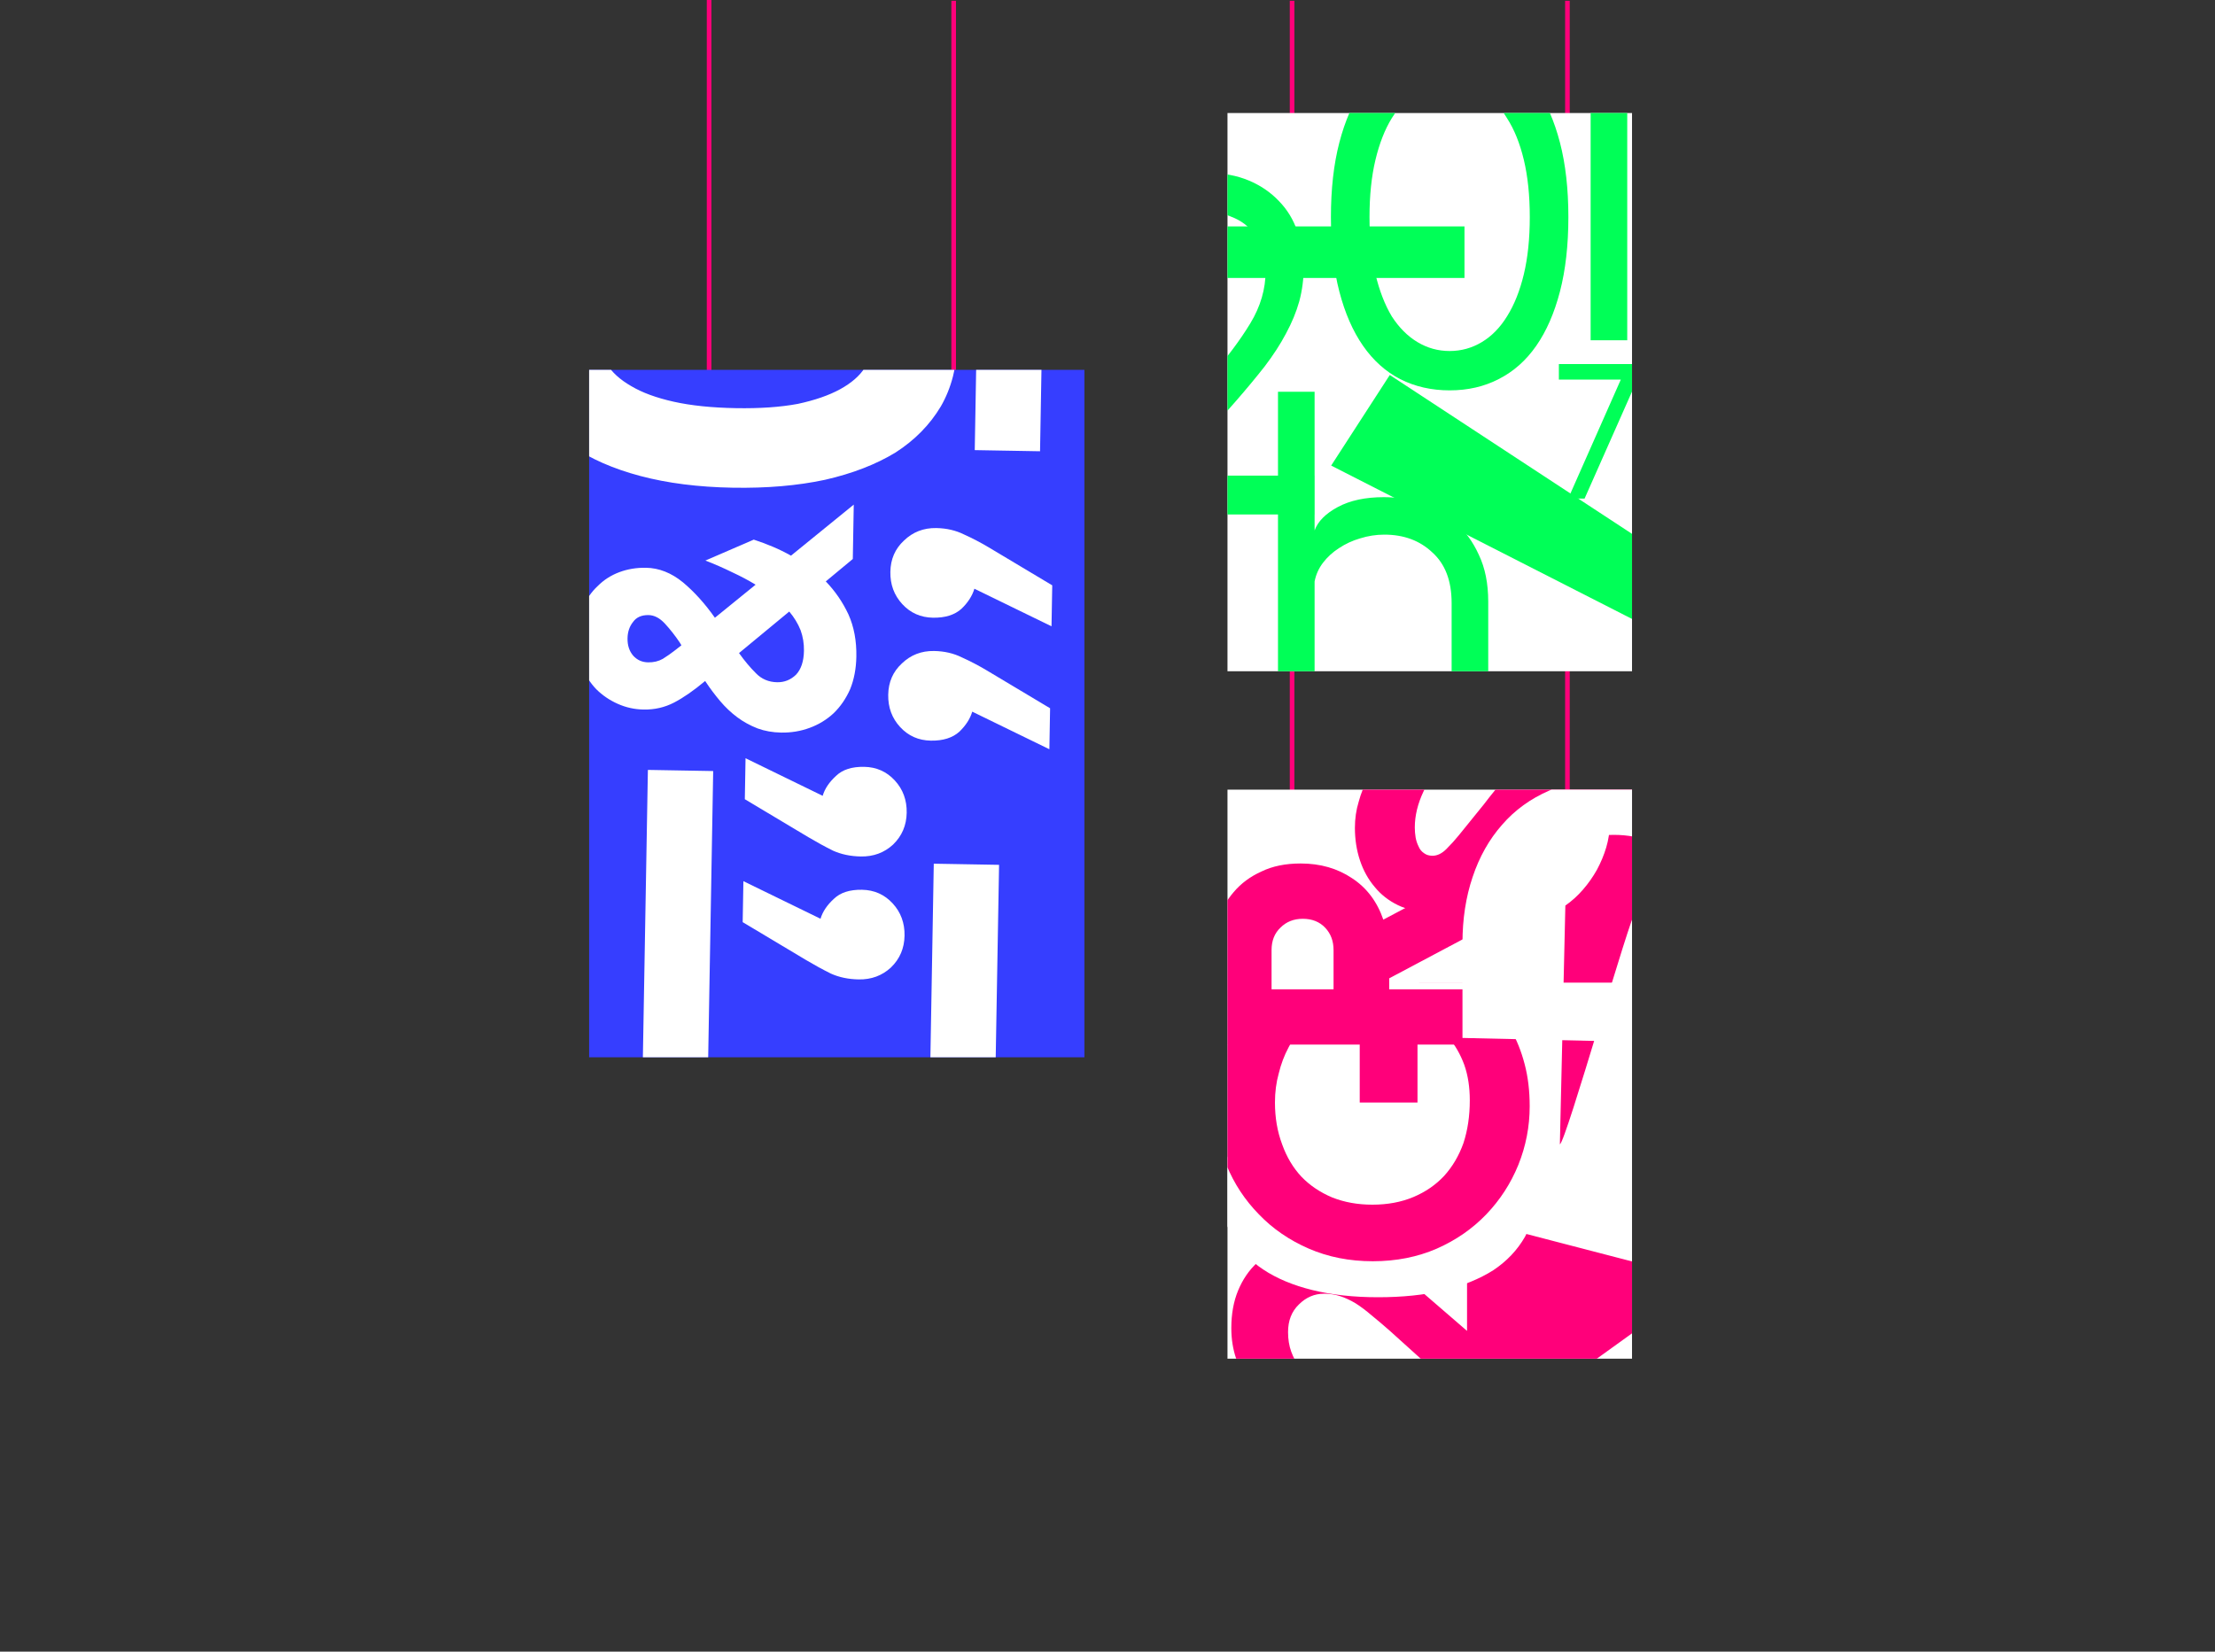 <svg width="1440" height="1074" viewBox="0 0 1440 1074" fill="none" xmlns="http://www.w3.org/2000/svg">
<rect x="0" y="0" width="1440" height="1074" fill="#333333" stroke="none"/>
<g clip-path="url(#clip0_707_444)">
<path d="M840 0.5V645.5H1019V0.5" stroke="#FF007A" stroke-width="3"/>
<path d="M461 0V537.5H620V0.5" stroke="#FF007A" stroke-width="3"/>
<g clip-path="url(#clip1_707_444)">
<rect width="370" height="263" transform="translate(798 883.5) rotate(-90)" fill="white"/>
<path d="M837.38 866.224C837.38 870.905 838.073 875.153 839.458 878.968C840.844 882.782 842.748 886.25 845.173 889.371C847.424 892.492 850.021 895.266 852.965 897.693C855.909 900.121 858.939 902.202 862.056 903.935L837.64 918.5C832.618 917.113 827.856 914.859 823.354 911.738C818.852 908.444 814.956 904.456 811.666 899.774C808.202 894.919 805.518 889.458 803.614 883.389C801.536 877.32 800.497 870.732 800.497 863.623C800.497 854.433 801.968 846.284 804.912 839.175C807.856 832.066 811.925 826.084 817.12 821.23C822.142 816.375 828.029 812.734 834.783 810.306C841.536 807.705 848.722 806.405 856.342 806.405C863.095 806.405 869.329 807.185 875.043 808.746C880.758 810.306 886.385 812.647 891.927 815.768C897.468 818.715 903.096 822.443 908.81 826.951C914.351 831.459 920.498 836.661 927.252 842.556L953.746 865.443V801.984H990.629L1108.7 832.672L990.629 917.72H961.538L903.615 865.443C899.286 861.629 895.303 858.248 891.667 855.3C888.03 852.179 884.567 849.578 881.277 847.498C877.814 845.417 874.437 843.857 871.147 842.816C867.857 841.776 864.394 841.256 860.757 841.256C854.523 841.256 849.069 843.597 844.393 848.278C839.718 852.786 837.38 858.768 837.38 866.224Z" fill="#FF007A"/>
<path d="M793.974 774.921C793.974 764.488 796.259 755.063 800.828 746.644C805.398 738.042 812.07 730.813 820.843 724.956C829.617 718.916 840.401 714.341 853.196 711.23C865.991 707.935 880.522 706.288 896.79 706.288C912.509 706.288 926.675 707.844 939.287 710.955C951.899 713.883 962.592 718.276 971.365 724.132C980.139 729.806 986.902 736.944 991.654 745.546C996.224 753.965 998.508 763.573 998.508 774.372C998.508 785.719 996.132 795.693 991.38 804.295C986.445 812.897 979.59 820.127 970.817 825.983C961.86 831.657 951.076 836.049 938.464 839.161C925.852 842.089 911.686 843.553 895.967 843.553C880.065 843.553 865.808 841.998 853.196 838.886C840.584 835.775 829.891 831.291 821.117 825.434C812.344 819.578 805.672 812.44 801.103 804.021C796.35 795.419 793.974 785.719 793.974 774.921ZM832.907 774.921C832.907 779.313 834.186 783.431 836.745 787.274C839.122 791.118 842.96 794.504 848.261 797.432C853.379 800.36 859.959 802.648 868.001 804.295C876.044 805.943 885.64 806.766 896.79 806.766C907.757 806.766 917.261 805.943 925.304 804.295C933.163 802.465 939.652 800.086 944.77 797.158C949.888 794.229 953.635 790.843 956.011 787C958.387 783.157 959.576 779.039 959.576 774.646C959.576 765.861 954.366 758.449 943.948 752.409C933.346 746.186 917.535 743.075 896.515 743.075C876.409 743.075 860.781 746.095 849.632 752.135C838.482 757.991 832.907 765.587 832.907 774.921Z" fill="white"/>
<path d="M789.934 719.668C789.934 710.883 790.939 702.647 792.95 694.96C794.777 687.273 797.336 680.318 800.626 674.096C803.734 667.69 807.389 662.199 811.593 657.624C815.797 652.865 820.276 649.113 825.028 646.368L856.832 657.624C853.359 660.369 849.978 663.755 846.688 667.781C843.215 671.625 840.199 676.109 837.64 681.233C834.898 686.358 832.796 691.94 831.334 697.98C829.689 703.836 828.866 710.151 828.866 716.922C828.866 726.806 830.42 735.865 833.527 744.101C836.452 752.337 840.656 759.383 846.139 765.24C851.623 770.913 858.295 775.397 866.154 778.692C874.014 781.803 882.696 783.359 892.201 783.359C902.071 783.359 910.936 781.712 918.796 778.417C926.655 775.123 933.327 770.547 938.81 764.691C944.294 758.651 948.498 751.513 951.423 743.277C954.164 734.858 955.535 725.616 955.535 715.55C955.535 706.948 954.347 699.261 951.971 692.489C949.412 685.534 945.939 679.495 941.552 674.37H921.537V716.922H883.976V639.23H953.342C958.825 642.708 964.035 646.917 968.97 651.859C973.905 656.8 978.292 662.657 982.13 669.429C985.969 676.017 988.984 683.521 991.178 691.94C993.371 700.176 994.468 709.327 994.468 719.393C994.468 732.571 992 745.291 987.065 757.553C982.13 769.632 975.184 780.339 966.228 789.673C957.272 799.007 946.579 806.419 934.15 811.91C921.537 817.401 907.646 820.146 892.475 820.146C877.304 820.146 863.412 817.401 850.8 811.91C838.188 806.419 827.404 799.007 818.448 789.673C809.309 780.339 802.272 769.632 797.336 757.553C792.401 745.474 789.934 732.845 789.934 719.668Z" fill="#FF007A"/>
<path d="M807.337 674.934V566.22H846.269V638.97H883.557V574.456H922.49V638.97H965.261V566.22H1004.19V674.934H807.337Z" fill="white"/>
<path d="M788 679.268V620.793C788 613.473 789.188 606.243 791.564 599.106C793.758 591.968 797.231 585.654 801.983 580.163C806.735 574.489 812.767 570.005 820.078 566.711C827.207 563.234 835.706 561.495 845.577 561.495C858.371 561.495 869.521 564.698 879.026 571.103C888.531 577.326 895.294 586.294 899.315 598.007L984.857 552.71V592.791L903.153 636.167V643.305H984.857V679.268H788ZM826.659 643.305H866.962V617.774C866.962 611.917 865.134 607.067 861.479 603.224C857.823 599.38 852.979 597.458 846.948 597.458C841.098 597.458 836.255 599.38 832.416 603.224C828.578 606.884 826.659 611.734 826.659 617.774V643.305Z" fill="#FF007A"/>
<path d="M941.163 493.325C934.582 499.181 929.373 506.228 925.535 514.463C921.696 522.516 919.777 530.386 919.777 538.073C919.777 540.269 919.96 542.466 920.325 544.662C920.691 546.675 921.331 548.597 922.245 550.427C922.976 552.257 924.164 553.721 925.809 554.819C927.271 555.918 929.099 556.467 931.292 556.467C934.4 556.467 937.416 555.002 940.34 552.074C943.265 549.146 945.915 546.218 948.291 543.289C954.506 535.602 959.989 528.831 964.742 522.974C969.311 516.934 973.972 511.261 978.725 505.953C982.015 502.11 985.487 498.541 989.143 495.246C992.616 491.952 996.454 489.115 1000.66 486.736C1004.68 484.174 1009.16 482.16 1014.09 480.696C1018.85 479.232 1024.05 478.5 1029.72 478.5C1038.13 478.5 1045.81 479.964 1052.75 482.892C1059.51 485.821 1065.36 489.939 1070.3 495.246C1075.05 500.554 1078.8 506.868 1081.54 514.189C1084.1 521.51 1085.38 529.563 1085.38 538.348C1085.38 545.851 1084.37 552.989 1082.36 559.761C1080.35 566.35 1077.79 572.389 1074.69 577.88C1071.4 583.188 1067.74 587.763 1063.72 591.607C1059.7 595.267 1018.11 742.454 1014.09 744.101L1017.66 588.861C1021.86 585.933 1025.7 582.456 1029.17 578.429C1032.65 574.403 1035.66 570.102 1038.22 565.526C1040.78 560.768 1042.79 555.918 1044.25 550.976C1045.71 546.034 1046.45 541.184 1046.45 536.426C1046.45 530.386 1045.17 525.353 1042.61 521.327C1039.87 517.117 1035.75 515.013 1030.27 515.013C1026.07 515.013 1022.32 516.294 1019.03 518.856C1015.74 521.235 1012.17 524.713 1008.34 529.288C1000.66 538.622 993.896 547.041 988.046 554.545C982.015 561.866 976.074 568.271 970.225 573.762C964.924 578.704 959.075 583.188 952.678 587.214C946.098 591.057 938.421 592.979 929.647 592.979C921.788 592.979 914.842 591.515 908.81 588.587C902.778 585.658 897.752 581.723 893.73 576.782C889.526 571.84 886.328 566.075 884.134 559.486C881.941 552.898 880.844 545.851 880.844 538.348C880.844 532.308 881.667 526.634 883.312 521.327C884.774 515.836 886.785 510.895 889.344 506.502C891.72 501.927 894.462 497.9 897.569 494.423C900.676 490.945 903.875 488.2 907.165 486.187L941.163 493.325Z" fill="#FF007A"/>
<path d="M1049.2 542.885C1040.79 542.885 1033.03 544.349 1025.9 547.277C1018.59 550.205 1012.28 554.323 1006.98 559.631C1001.68 564.939 997.474 571.253 994.367 578.574C991.26 585.894 989.706 593.947 989.706 602.732V638.97H1108.7V602.732C1108.7 594.313 1107.33 586.443 1104.59 579.123C1101.66 571.802 1097.64 565.488 1092.52 560.18C1087.22 554.872 1080.91 550.663 1073.6 547.552C1066.29 544.44 1058.16 542.885 1049.2 542.885ZM950.773 613.164C950.773 597.608 952.967 583.332 957.353 570.338C961.74 557.16 968.138 545.813 976.546 536.296C984.771 526.779 995.007 519.367 1007.25 514.059C1019.5 508.751 1033.48 506.098 1049.2 506.098C1064.74 506.098 1078.63 508.843 1090.88 514.333C1102.94 519.641 1113.18 527.145 1121.58 536.845C1129.99 546.362 1136.48 557.618 1141.05 570.612C1145.44 583.607 1141.05 597.791 1141.05 613.164V679.268L950.773 674.934V613.164Z" fill="white"/>
</g>
<g clip-path="url(#clip2_707_444)">
<rect width="322" height="447" transform="translate(383 240.5)" fill="#363EFF"/>
<path d="M632.068 462.766C630.701 467.378 627.923 471.708 623.735 475.755C619.289 479.798 613.078 481.75 605.103 481.611C597.127 481.472 590.488 478.523 585.184 472.765C579.88 467.006 577.3 460.008 577.444 451.769C577.587 443.53 580.537 436.757 586.291 431.449C592.05 425.884 599.046 423.173 607.279 423.317C613.968 423.434 619.991 424.826 625.349 427.495C630.711 429.907 636.067 432.704 641.416 435.888L682.676 460.559L682.211 487.206L632.068 462.766ZM633.463 382.826C632.096 387.437 629.318 391.767 625.13 395.815C620.684 399.858 614.474 401.809 606.498 401.67C598.523 401.531 591.883 398.582 586.579 392.824C581.275 387.065 578.695 380.067 578.839 371.828C578.983 363.59 581.932 356.816 587.686 351.509C593.445 345.943 600.441 343.232 608.674 343.376C615.363 343.493 621.387 344.886 626.744 347.555C632.107 349.966 637.462 352.764 642.811 355.947L684.072 380.619L683.607 407.266L633.463 382.826Z" fill="white"/>
<path d="M533.433 597.431C534.801 592.819 537.707 588.491 542.153 584.448C546.341 580.401 552.423 578.447 560.398 578.586C568.374 578.725 575.014 581.674 580.318 587.432C585.621 593.191 588.201 600.189 588.058 608.428C587.914 616.667 584.963 623.569 579.204 629.134C573.449 634.442 566.456 637.024 558.223 636.88C551.534 636.763 545.508 635.499 540.146 633.088C534.788 630.419 529.434 627.493 524.086 624.309L482.825 599.638L483.29 572.991L533.433 597.431ZM534.829 517.49C536.196 512.878 539.102 508.551 543.548 504.508C547.736 500.46 553.818 498.506 561.794 498.645C569.769 498.785 576.409 501.733 581.713 507.492C587.017 513.25 589.597 520.249 589.453 528.487C589.309 536.726 586.358 543.628 580.599 549.193C574.845 554.501 567.851 557.083 559.618 556.939C552.929 556.823 546.903 555.559 541.541 553.147C536.183 550.478 530.83 547.552 525.481 544.368L484.22 519.697L484.685 493.05L534.829 517.49Z" fill="white"/>
<path d="M417.766 697.599L421.203 500.644L463.654 501.385L460.216 698.34L417.766 697.599Z" fill="white"/>
<path d="M334.524 218.084C334.781 203.409 338.228 190.206 344.867 178.475C351.51 166.487 361.078 156.481 373.571 148.458C386.068 140.178 401.36 134.006 419.445 129.944C437.536 125.624 458.029 123.664 480.927 124.063C503.052 124.45 522.953 126.986 540.629 131.673C558.309 136.102 573.251 142.544 585.457 150.998C597.667 159.195 607.011 169.402 613.489 181.619C619.714 193.574 622.694 207.147 622.429 222.337C622.15 238.299 618.56 252.272 611.66 264.256C604.502 276.235 594.677 286.237 582.184 294.26C569.438 302.021 554.151 307.935 536.323 312.002C518.499 315.811 498.524 317.523 476.399 317.137C454.016 316.746 433.986 314.207 416.311 309.521C398.635 304.834 383.695 298.264 371.489 289.809C359.284 281.355 350.069 271.15 343.844 259.195C337.366 246.978 334.259 233.274 334.524 218.084ZM389.324 219.041C389.216 225.22 390.916 231.044 394.423 236.513C397.674 241.978 402.993 246.836 410.382 251.085C417.514 255.33 426.72 258.71 438 261.225C449.279 263.74 462.766 265.134 478.46 265.408C493.896 265.677 507.295 264.752 518.655 262.633C529.763 260.251 538.955 257.064 546.23 253.07C553.506 249.077 558.863 244.406 562.302 239.057C565.741 233.709 567.514 227.946 567.622 221.767C567.838 209.409 560.688 198.854 546.171 190.101C531.402 181.087 509.224 176.322 479.638 175.806C451.337 175.312 429.266 179.176 413.424 187.398C397.587 195.363 389.553 205.91 389.324 219.041Z" fill="white"/>
<path d="M633.696 292.699L637.133 95.743L679.584 96.484L676.146 293.44L633.696 292.699Z" fill="white"/>
<path d="M603.621 758.586L607.059 561.63L649.509 562.371L646.071 759.327L603.621 758.586Z" fill="white"/>
<path d="M554.421 363.493L536.856 378.069C542.923 384.356 547.836 391.517 551.597 399.553C555.195 407.586 556.905 416.724 556.726 426.969C556.59 434.774 555.248 441.826 552.7 448.125C549.992 454.258 546.406 459.482 541.942 463.796C537.481 467.947 532.306 471.11 526.417 473.284C520.528 475.458 514.333 476.489 507.834 476.375C502.309 476.279 497.205 475.377 492.521 473.668C487.677 471.795 483.25 469.359 479.239 466.361C475.228 463.363 471.55 459.883 468.206 455.921C464.862 451.959 461.764 447.839 458.913 443.56L458.439 442.82C451.016 449.034 444.27 453.714 438.201 456.861C432.132 460.008 425.523 461.52 418.374 461.395C412.524 461.293 406.938 460.057 401.616 457.687C396.293 455.317 391.635 452.145 387.641 448.171C383.649 444.035 380.566 439.102 378.391 433.371C376.053 427.637 374.943 421.356 375.062 414.526C375.187 407.372 376.437 400.969 378.811 395.317C381.185 389.666 384.437 384.924 388.568 381.092C392.538 377.095 397.223 374.087 402.622 372.066C408.021 370.046 413.808 369.09 419.983 369.198C428.432 369.345 436.423 372.494 443.955 378.644C451.325 384.79 458.261 392.475 464.764 401.697L491.227 380.201C486.563 377.354 481.49 374.663 476.008 372.128C470.528 369.429 464.721 366.888 458.587 364.504L490.031 350.902C494.233 352.276 498.351 353.812 502.385 355.509C506.419 357.206 510.367 359.146 514.23 361.328L555.038 328.126L554.421 363.493ZM522.659 423.202C522.741 418.487 522.007 414.001 520.456 409.745C518.742 405.486 516.293 401.458 513.108 397.661L480.454 424.661C483.944 429.602 487.606 433.976 491.441 437.784C495.113 441.589 499.711 443.54 505.235 443.636C509.948 443.719 514.04 442.082 517.512 438.727C520.824 435.207 522.54 430.032 522.659 423.202ZM421.347 430.705C424.922 430.767 428.105 430.01 430.896 428.432C433.689 426.691 436.404 424.787 439.041 422.718L442.996 419.616L441.811 417.643C438.801 413.199 435.621 409.158 432.271 405.522C428.921 401.885 425.377 400.034 421.64 399.968C417.09 399.889 413.732 401.376 411.566 404.428C409.24 407.315 408.04 410.873 407.966 415.101C407.887 419.654 409.122 423.416 411.67 426.388C414.222 429.198 417.448 430.637 421.347 430.705Z" fill="white"/>
</g>
<g clip-path="url(#clip3_707_444)">
<rect width="263" height="363" transform="translate(798 73.5)" fill="white"/>
<path d="M1063.94 403.973L865.409 302.748L903.519 243.845L1088.87 365.432L1063.94 403.973ZM1142.61 452.136C1132.7 454.389 1123.4 452.99 1114.7 447.939C1106 442.889 1100.46 435.673 1098.08 426.29C1095.7 416.907 1097.18 408.095 1102.51 399.854C1107.84 391.612 1115.46 386.365 1125.37 384.113C1135.27 381.86 1144.58 383.259 1153.28 388.31C1161.98 393.36 1167.52 400.576 1169.9 409.959C1172.28 419.342 1170.8 428.154 1165.47 436.395C1160.14 444.637 1152.52 449.884 1142.61 452.136Z" fill="#00FF57"/>
<path d="M788.068 147.23H952.081V180.736H788.068V147.23Z" fill="#00FF57"/>
<path d="M910.274 35.747C919.922 30.874 930.642 28.437 942.433 28.437C954.225 28.437 964.838 30.874 974.271 35.747C983.919 40.621 992.066 47.83 998.713 57.374C1005.36 66.918 1010.5 78.695 1014.15 92.707C1017.79 106.718 1019.62 122.862 1019.62 141.138C1019.62 159.414 1017.79 175.557 1014.15 189.569C1010.5 203.58 1005.36 215.358 998.713 224.902C992.066 234.446 983.919 241.655 974.271 246.529C964.838 251.402 954.225 253.839 942.433 253.839C930.642 253.839 919.922 251.402 910.274 246.529C900.84 241.655 892.801 234.446 886.154 224.902C879.508 215.358 874.362 203.58 870.718 189.569C867.073 175.557 865.251 159.414 865.251 141.138C865.251 122.862 867.073 106.718 870.718 92.707C874.362 78.695 879.508 66.918 886.154 57.374C892.801 47.83 900.84 40.621 910.274 35.747ZM963.337 59.81C956.905 55.952 949.937 54.023 942.433 54.023C934.93 54.023 927.962 55.952 921.53 59.81C915.098 63.669 909.524 69.354 904.807 76.868C900.304 84.178 896.767 93.215 894.194 103.977C891.621 114.739 890.335 127.126 890.335 141.138C890.335 155.149 891.621 167.536 894.194 178.299C896.767 189.061 900.304 198.199 904.807 205.713C909.524 213.023 915.098 218.607 921.53 222.466C927.962 226.324 934.93 228.253 942.433 228.253C949.937 228.253 956.905 226.324 963.337 222.466C969.769 218.607 975.236 213.023 979.738 205.713C984.455 198.199 988.1 189.061 990.673 178.299C993.245 167.536 994.532 155.149 994.532 141.138C994.532 127.126 993.245 114.739 990.673 103.977C988.1 93.215 984.455 84.178 979.738 76.868C975.236 69.354 969.769 63.669 963.337 59.81Z" fill="#00FF57"/>
<path d="M1053.71 246.833H1013.44V236.721H1065.15V245.249L1030.16 324.201H1019.49L1053.71 246.833Z" fill="#00FF57"/>
<path d="M854.638 476.5H830.84V254.753H854.638V344.914C856.782 339.025 861.82 333.948 869.753 329.684C877.686 325.42 887.655 323.287 899.661 323.287C908.023 323.287 916.17 324.607 924.103 327.247C932.25 329.887 939.539 334.05 945.971 339.736C952.403 345.218 957.548 352.224 961.408 360.753C965.481 369.282 967.518 379.435 967.518 391.213V476.5H943.72V392.126C943.72 377.709 939.539 366.743 931.178 359.23C923.031 351.513 912.632 347.655 899.983 347.655C894.623 347.655 889.37 348.467 884.225 350.092C879.294 351.513 874.684 353.646 870.396 356.489C866.323 359.128 862.892 362.276 860.105 365.931C857.318 369.586 855.496 373.648 854.638 378.115V476.5Z" fill="#00FF57"/>
<path d="M854.316 309.276V334.557H726.643V312.931L786.781 245.006C797.501 232.822 806.184 221.247 812.831 210.282C819.477 199.316 822.8 187.944 822.8 176.167C822.8 170.887 821.943 165.912 820.227 161.241C818.512 156.571 816.047 152.51 812.831 149.057C809.615 145.605 805.648 142.966 800.932 141.138C796.429 139.107 791.284 138.092 785.495 138.092C779.063 138.092 773.274 139.006 768.129 140.833C763.198 142.458 758.695 144.692 754.622 147.534C750.763 150.377 747.44 153.525 744.653 156.977C741.865 160.429 739.507 163.78 737.577 167.029L726 148.753C727.715 143.879 730.395 139.31 734.04 135.046C737.685 130.579 742.08 126.72 747.225 123.471C752.371 120.019 758.16 117.379 764.591 115.552C771.023 113.521 777.991 112.506 785.495 112.506C795.357 112.506 804.148 114.13 811.866 117.379C819.584 120.628 826.123 125.096 831.483 130.782C836.843 136.264 840.809 142.762 843.382 150.276C846.169 157.586 847.563 165.303 847.563 173.425C847.563 181.345 846.598 188.858 844.669 195.966C842.739 202.87 839.845 209.875 835.985 216.983C832.341 223.887 827.731 230.994 822.157 238.305C816.583 245.412 810.258 253.027 803.183 261.149L760.732 309.276H854.316Z" fill="#00FF57"/>
<path d="M1034.09 -0.5H1057.89V221.247H1034.09V-0.5Z" fill="#00FF57"/>
</g>
</g>
<defs>
<clipPath id="clip0_707_444">
<rect width="1440" height="1074" fill="white"/>
</clipPath>
<clipPath id="clip1_707_444">
<rect width="370" height="263" fill="white" transform="translate(798 883.5) rotate(-90)"/>
</clipPath>
<clipPath id="clip2_707_444">
<rect width="322" height="447" fill="white" transform="translate(383 240.5)"/>
</clipPath>
<clipPath id="clip3_707_444">
<rect width="263" height="363" fill="white" transform="translate(798 73.5)"/>
</clipPath>
</defs>
</svg>
